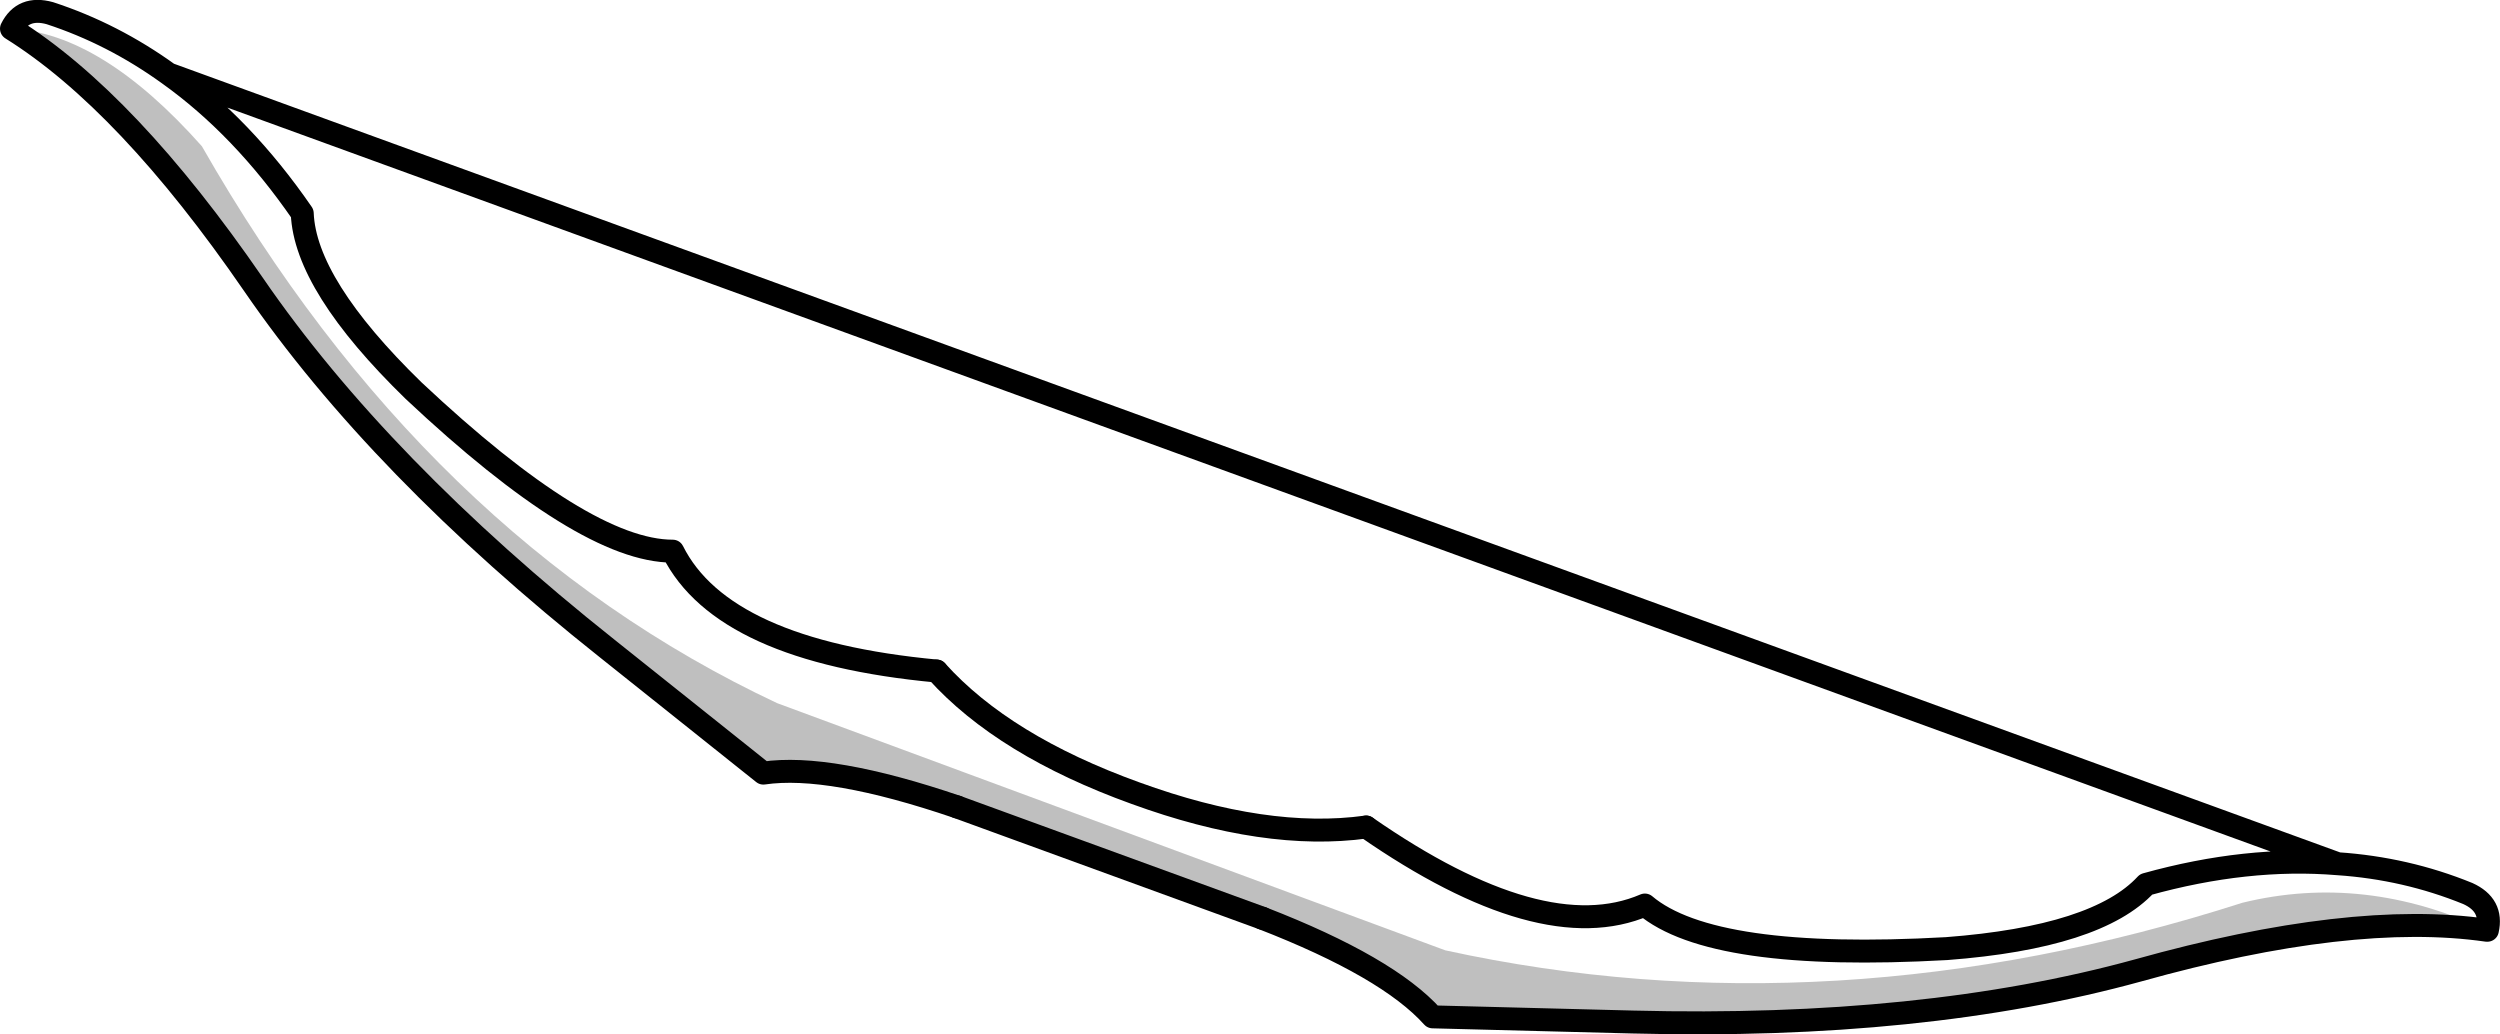 <?xml version="1.0" encoding="UTF-8" standalone="no"?>
<svg xmlns:xlink="http://www.w3.org/1999/xlink" height="90.15px" width="217.95px" xmlns="http://www.w3.org/2000/svg">
  <g transform="matrix(1.0, 0.0, 0.0, 1.0, -58.95, -205.45)">
    <path d="M59.95 207.95 Q67.8 208.35 76.55 218.2 96.05 252.35 126.7 266.75 L184.95 288.3 Q218.6 295.65 254.45 284.15 265.1 281.55 275.75 286.55 263.95 284.85 245.35 290.05 226.65 295.2 201.3 294.55 L183.85 294.1 Q179.95 289.75 169.0 285.5 L142.4 275.8 Q131.25 272.0 125.5 272.85 L111.9 262.0 Q92.0 246.2 81.05 230.25 70.05 214.25 59.95 207.95" fill="#000000" fill-opacity="0.251" fill-rule="evenodd" stroke="none"/>
    <path d="M275.75 286.55 L275.8 286.55 Q276.3 284.35 274.1 283.35 268.7 281.15 262.75 280.75 254.85 280.1 246.05 282.55 241.8 287.15 228.65 288.15 208.2 289.3 202.35 284.35 193.4 288.2 178.05 277.55 M262.75 280.75 L73.65 211.9 Q80.1 216.5 85.3 224.05 85.55 230.3 95.0 239.5 109.9 253.5 117.6 253.5 121.95 262.2 140.6 263.95 M59.95 207.95 Q60.95 205.95 63.3 206.6 68.8 208.4 73.65 211.9 M142.4 275.8 Q131.25 272.0 125.5 272.85 L111.9 262.0 Q92.0 246.2 81.05 230.25 70.05 214.25 59.95 207.95 M275.75 286.55 Q263.95 284.85 245.35 290.05 226.65 295.2 201.3 294.55 L183.85 294.1 Q179.95 289.75 169.0 285.5" fill="none" stroke="#000000" stroke-linecap="round" stroke-linejoin="round" stroke-width="2.0"/>
    <path d="M142.4 275.8 L169.0 285.5 M178.05 277.55 Q169.35 278.75 157.95 274.6 146.45 270.45 140.6 263.95" fill="none" stroke="#000000" stroke-linecap="round" stroke-linejoin="round" stroke-width="2.0"/>
  </g>
</svg>
